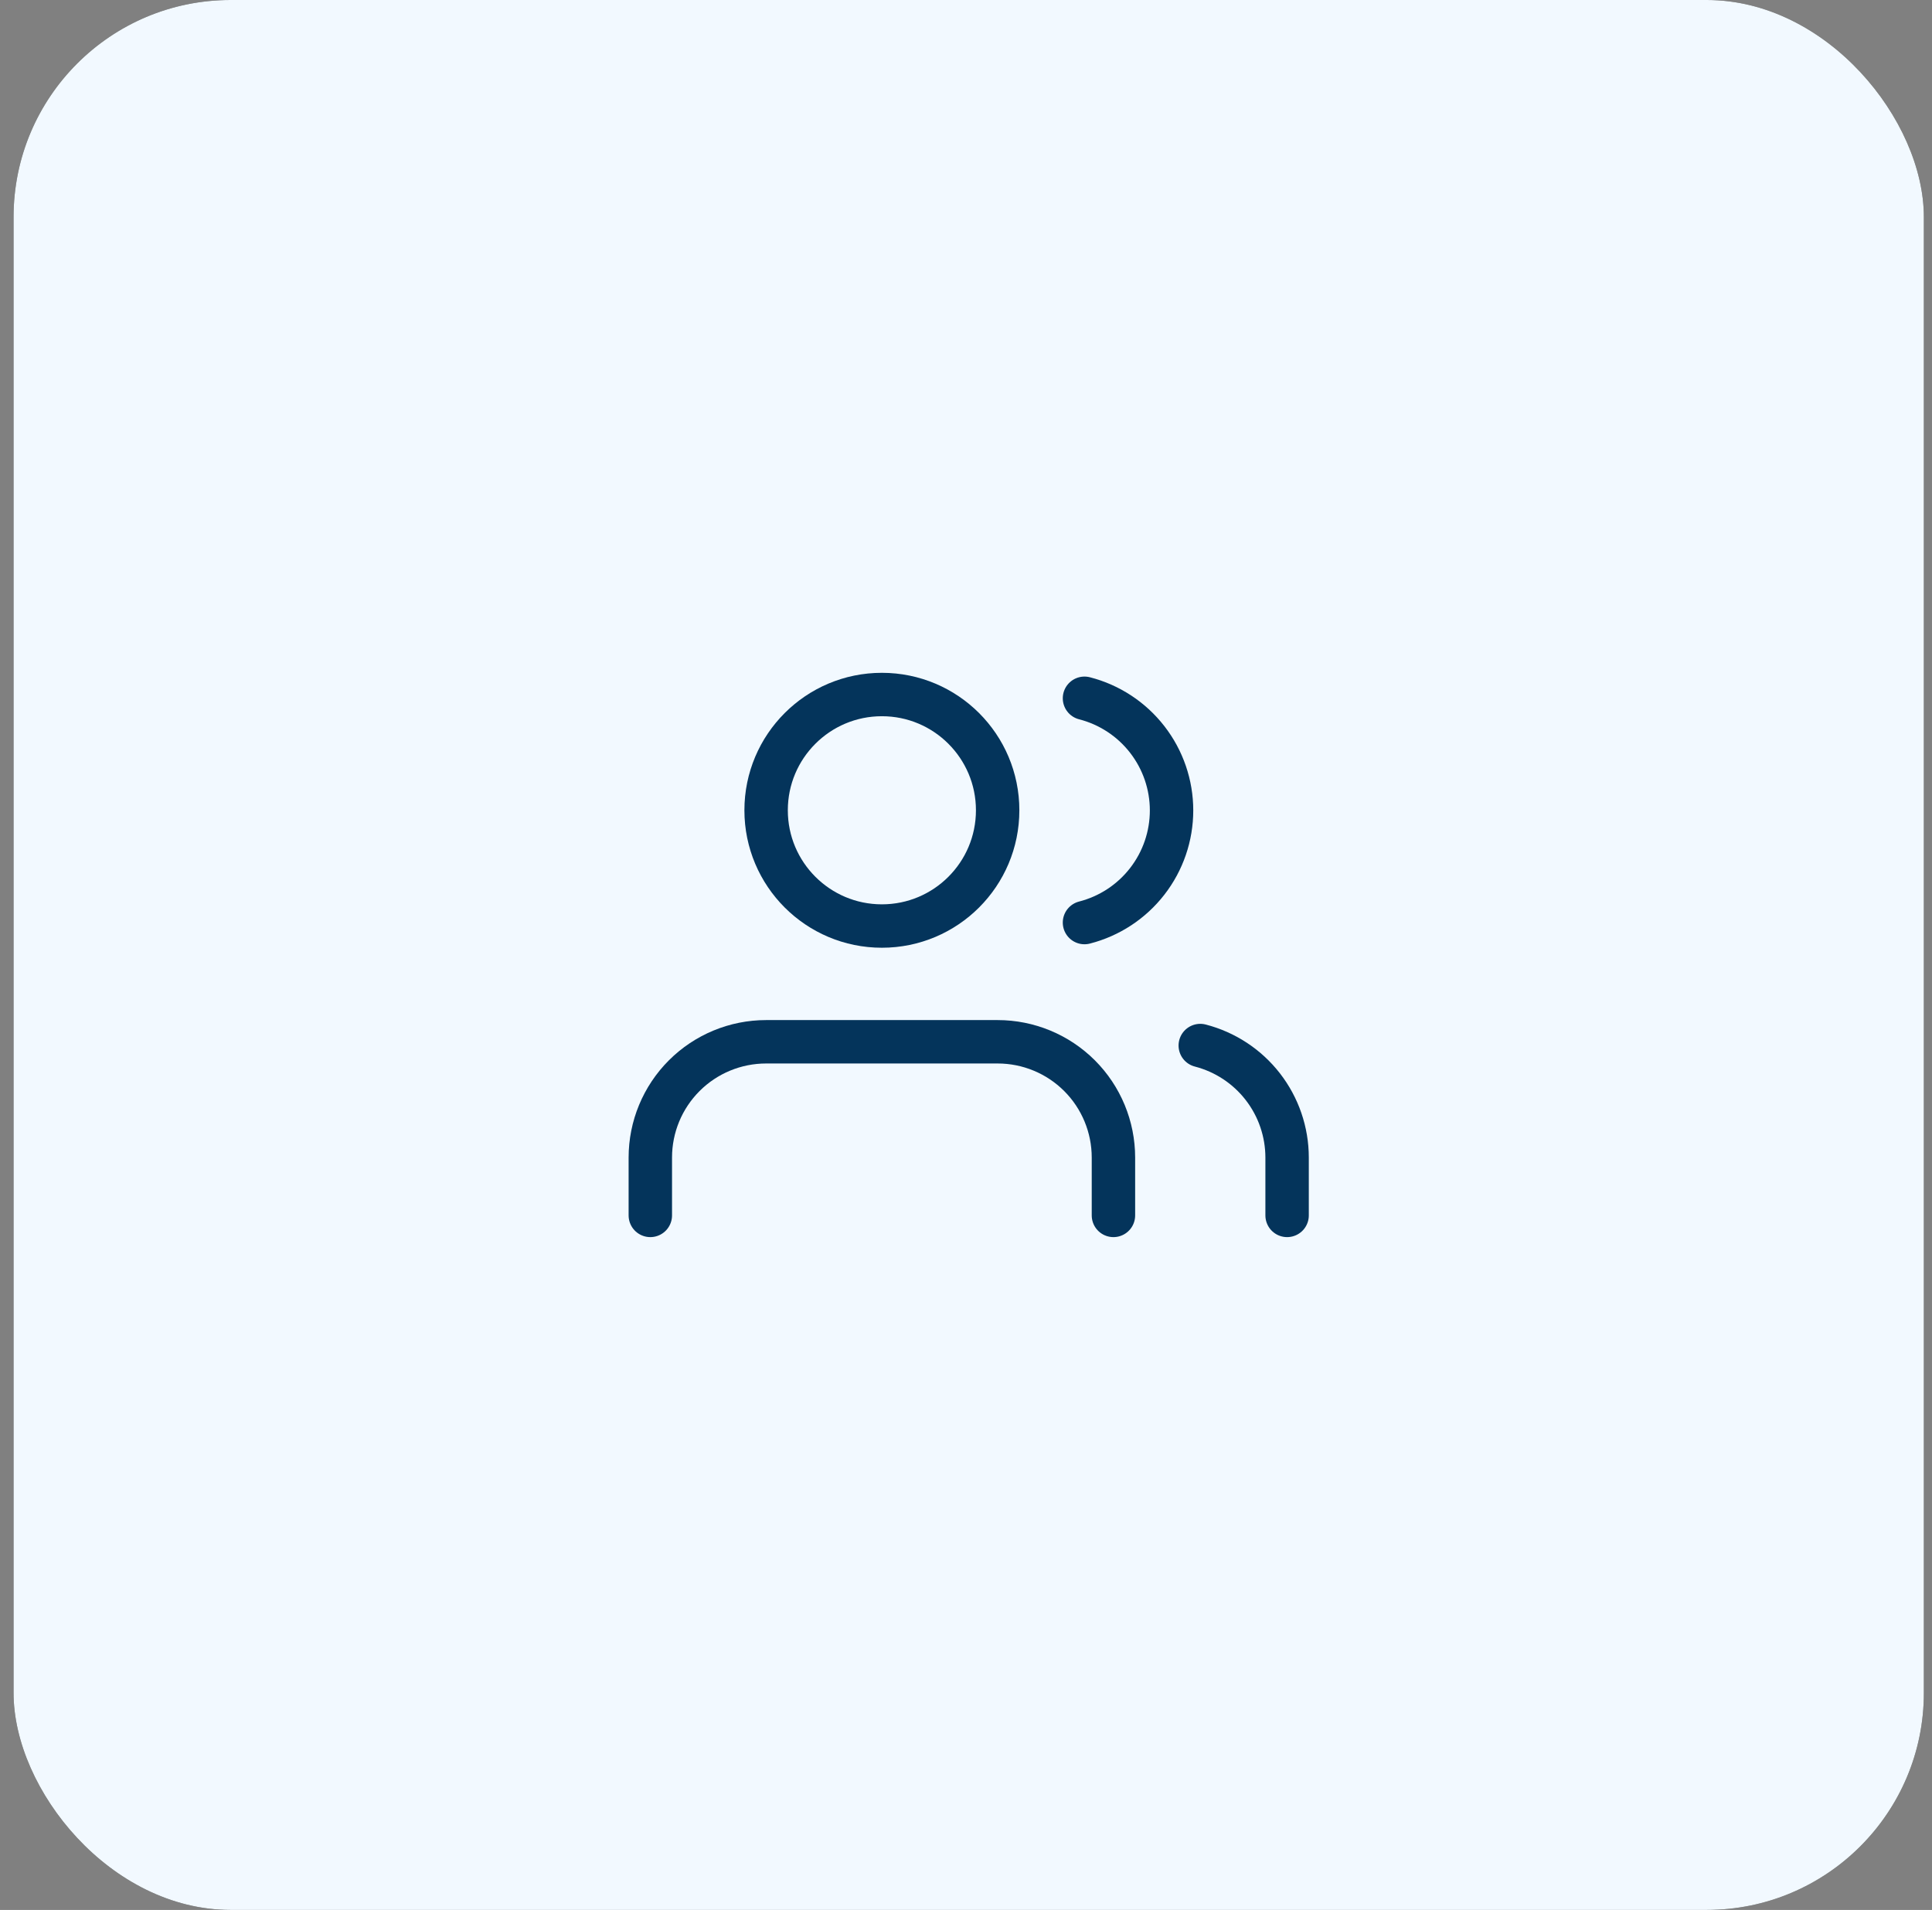 <svg width="89" height="88" viewBox="0 0 89 88" fill="none" xmlns="http://www.w3.org/2000/svg">
<rect x="0" y="0" width="89" height="88" fill="#808080" stroke="none"/>
<rect x="0.625" width="88" height="88" rx="10" fill="#242424"/>
<rect x="0.625" width="88" height="88" rx="10" fill="#F2F9FF"/>
<g clip-path="url(#clip0_84_794)">
<path d="M51.292 56V53.333C51.292 51.919 50.73 50.562 49.73 49.562C48.729 48.562 47.373 48 45.958 48H35.292C33.877 48 32.52 48.562 31.52 49.562C30.52 50.562 29.958 51.919 29.958 53.333V56" stroke="#04345B" stroke-width="2" stroke-linecap="round" stroke-linejoin="round"/>
<path d="M40.625 42.667C43.571 42.667 45.958 40.279 45.958 37.333C45.958 34.388 43.571 32 40.625 32C37.68 32 35.292 34.388 35.292 37.333C35.292 40.279 37.68 42.667 40.625 42.667Z" stroke="#04345B" stroke-width="2" stroke-linecap="round" stroke-linejoin="round"/>
<path d="M59.292 56V53.333C59.291 52.152 58.898 51.004 58.174 50.07C57.45 49.136 56.436 48.469 55.292 48.173" stroke="#04345B" stroke-width="2" stroke-linecap="round" stroke-linejoin="round"/>
<path d="M49.958 32.173C51.105 32.467 52.122 33.134 52.848 34.07C53.575 35.005 53.969 36.156 53.969 37.34C53.969 38.524 53.575 39.675 52.848 40.61C52.122 41.546 51.105 42.213 49.958 42.507" stroke="#04345B" stroke-width="2" stroke-linecap="round" stroke-linejoin="round"/>
</g>
<defs>
<clipPath id="clip0_84_794">
<rect width="32" height="32" fill="white" transform="translate(28.625 28)"/>
</clipPath>
</defs>
</svg>
